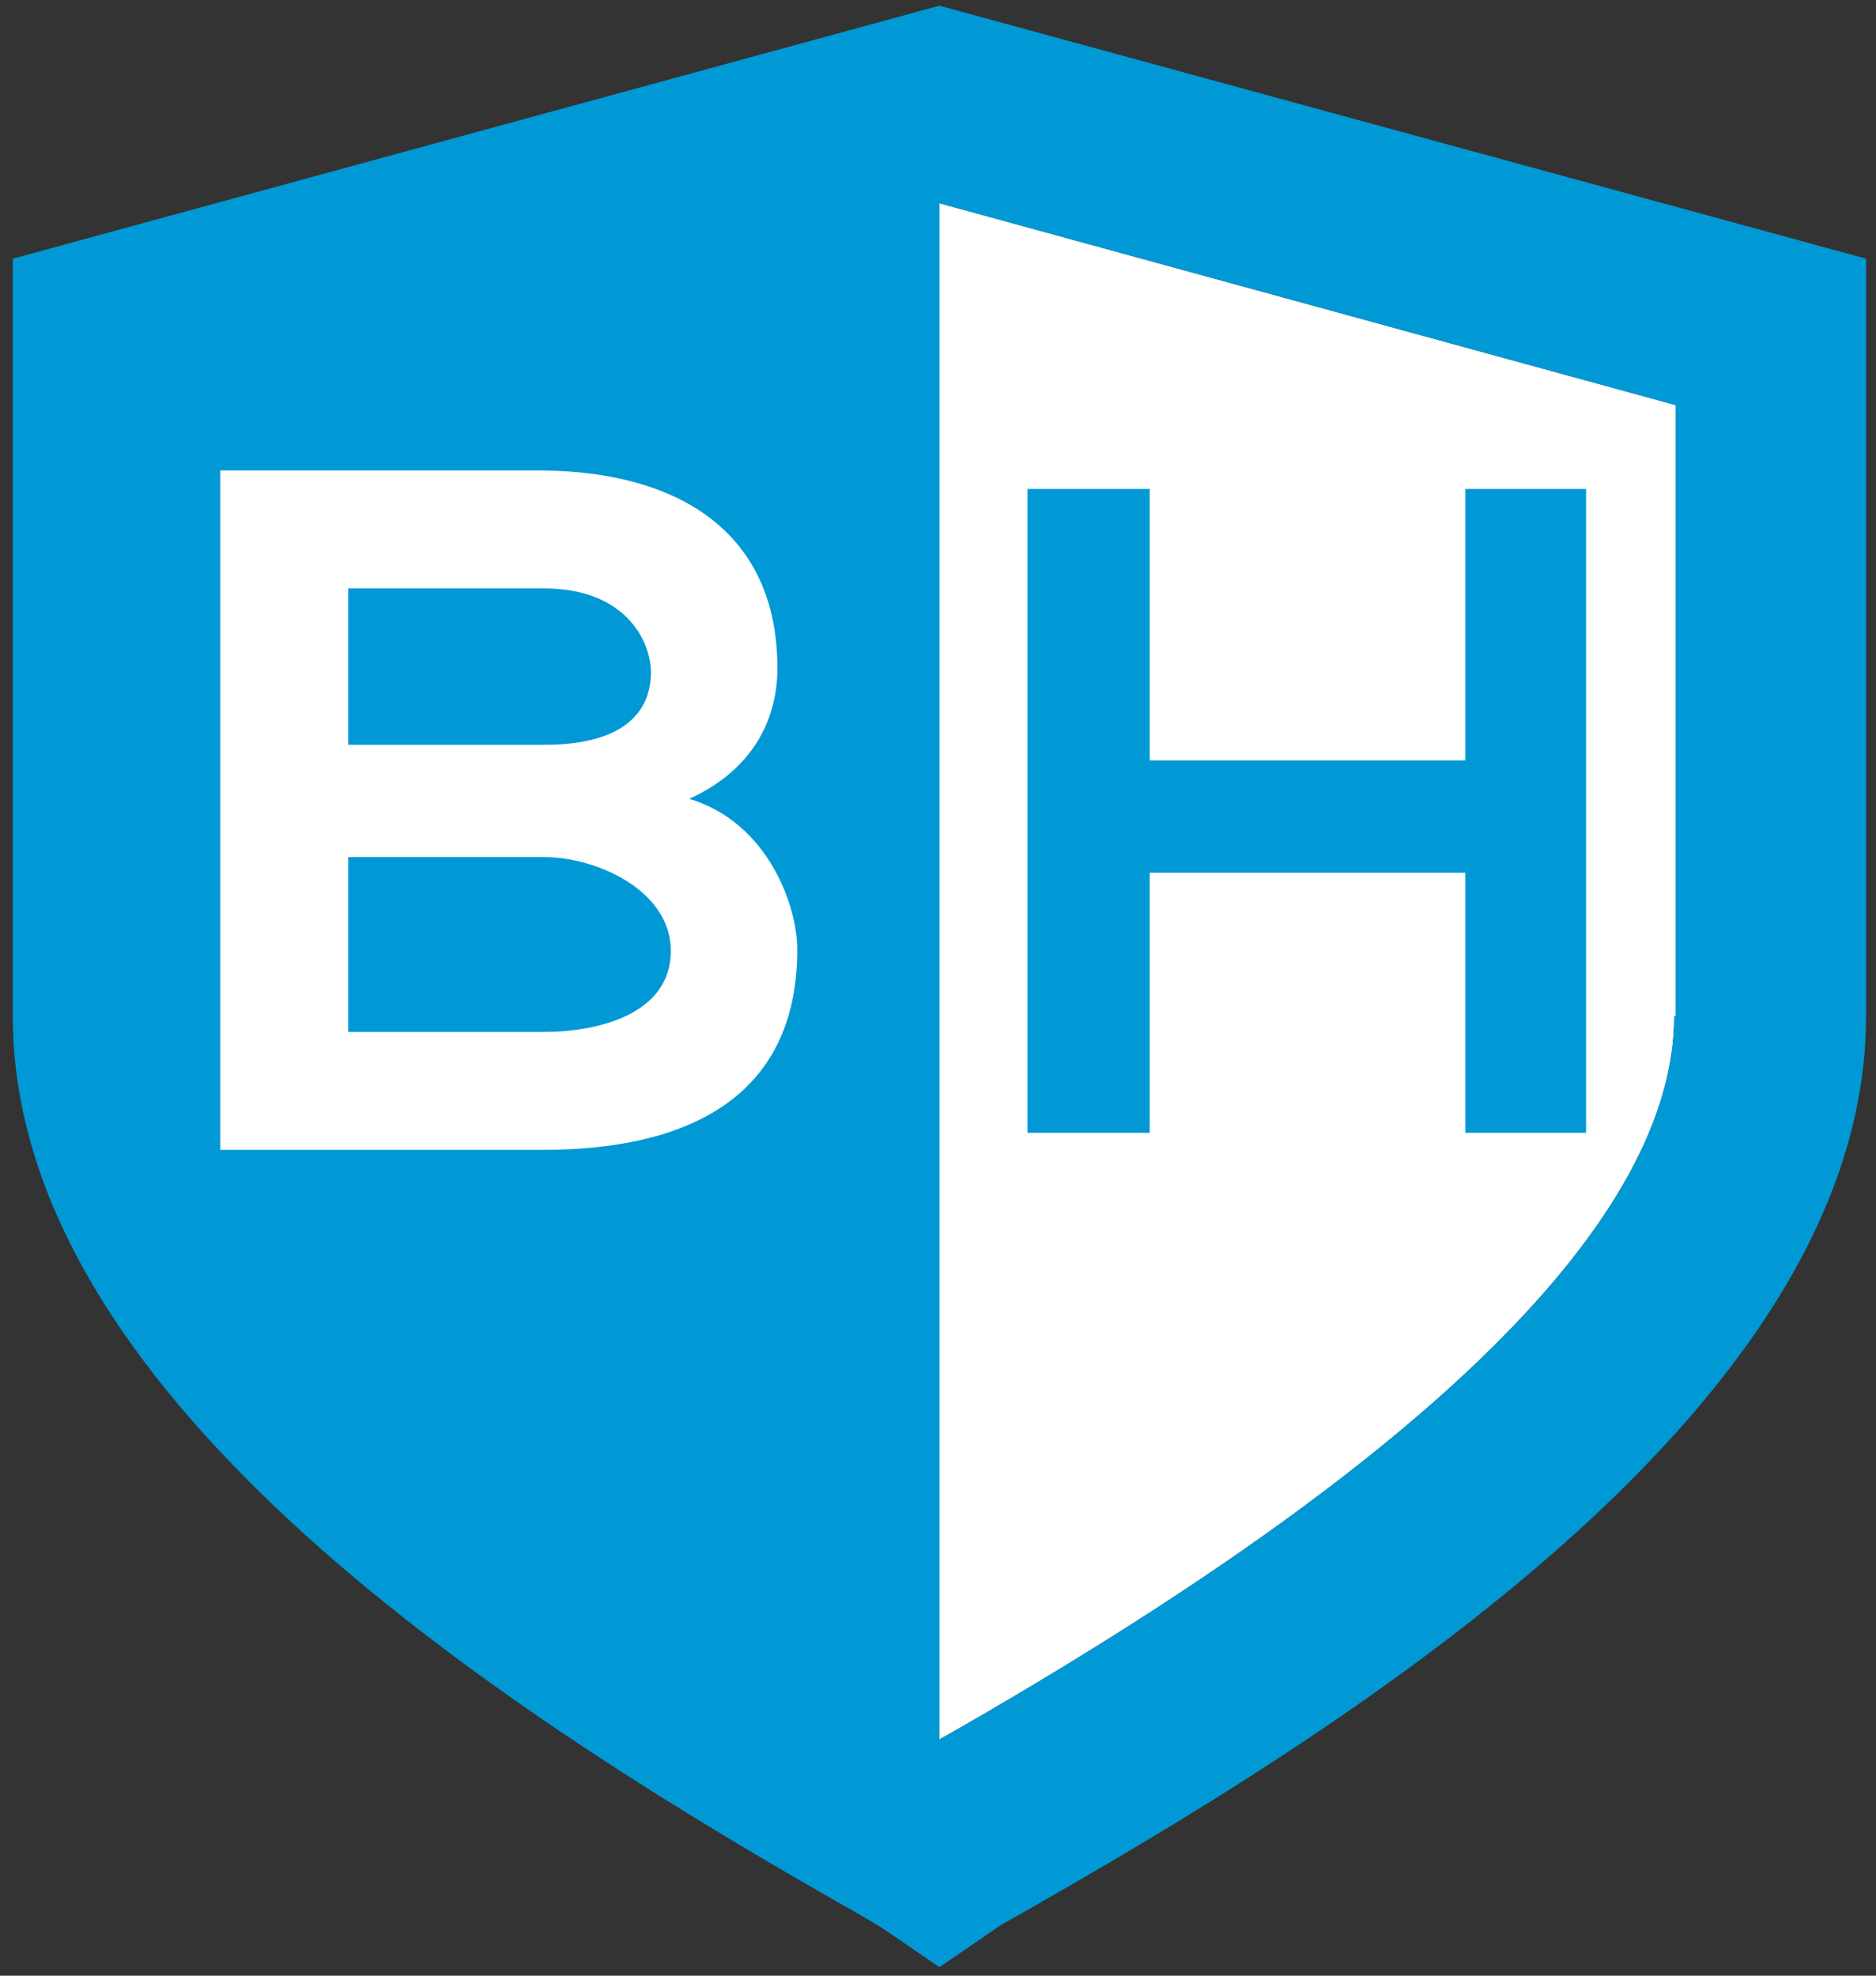 <?xml version="1.0" encoding="UTF-8"?>
<svg viewBox="0 0 132 139" version="1.1" xmlns="http://www.w3.org/2000/svg" xmlns:xlink="http://www.w3.org/1999/xlink">
    <rect x="0" y="0" width="132" height="139" fill="#333333" stroke="none"/>
    <!-- Generator: Sketch 50.2 (55047) - http://www.bohemiancoding.com/sketch -->
    <title>Untitled</title>
    <desc>Created with Sketch.</desc>
    <defs></defs>
    <g id="Page-1" stroke="none" stroke-width="1" fill="none" fill-rule="evenodd">
        <g id="bf_2" fill-rule="nonzero">
            <path d="M117.8,71.5 C117.8,85.7 100.6,102.7 66.6,122.1 C66.4,122.2 66.2,122.3 66.1,122.4 C66.1,122.4 66.1,122.4 66.1,122.4 L66.1,14.3 L117.9,28.5 L117.9,71.5 L117.8,71.5 Z" id="Shape" fill="#FFFFFF"></path>
            <polygon id="Shape" fill="#0099d5" points="103.1 34.4 103.1 53.5 80.9 53.5 80.9 34.4 72.3 34.4 72.3 57 72.3 72.1 72.3 79.7 78.2 79.7 80.9 79.7 80.9 61.4 103.1 61.4 103.1 79.7 111.6 79.7 111.6 34.4"></polygon>
            <path d="M66.1,0.4 L0.9,18.2 L0.9,71.5 C0.9,97.7 34,119.6 58.9,133.8 C60.5,134.7 61.7,135.4 62.3,135.8 L66.1,138.4 L69.9,135.8 C70.4,135.4 71.6,134.8 73.3,133.8 C98.2,119.6 131.3,97.7 131.3,71.5 L131.3,18.2 L66.1,0.4 Z M117.8,71.5 C117.8,85.7 100.6,102.7 66.6,122.1 C66.4,122.2 66.2,122.3 66.1,122.4 C66.1,122.4 66.1,122.4 66.1,122.4 L66.1,14.3 L117.9,28.5 L117.9,71.5 L117.8,71.5 Z" id="Shape" fill="#0099d5"></path>
            <path d="M54.7,47 C54.7,50.7 52.9,54.2 48.5,56.2 C54.1,57.9 56.1,63.8 56.1,66.8 C56.1,77.4 48.1,80.9 38.2,80.9 C30.6,80.9 23.1,80.9 15.5,80.9 L15.5,33.1 C23,33.1 30.6,33.1 38.2,33.1 C47.7,33.2 54.7,37.4 54.7,47 Z M24.5,52.4 L38.3,52.4 C44,52.4 45.8,50 45.8,47.3 C45.8,45.1 44,41.4 38.3,41.4 L24.5,41.4 L24.5,52.4 Z M24.5,72.6 L38.3,72.6 C42,72.6 47.2,71.4 47.2,66.9 C47.2,62.6 41.9,60.3 38.3,60.3 L24.5,60.3 L24.5,72.6 Z" id="Shape" fill="#FFFFFF"></path>
        </g>
    </g>
</svg>
